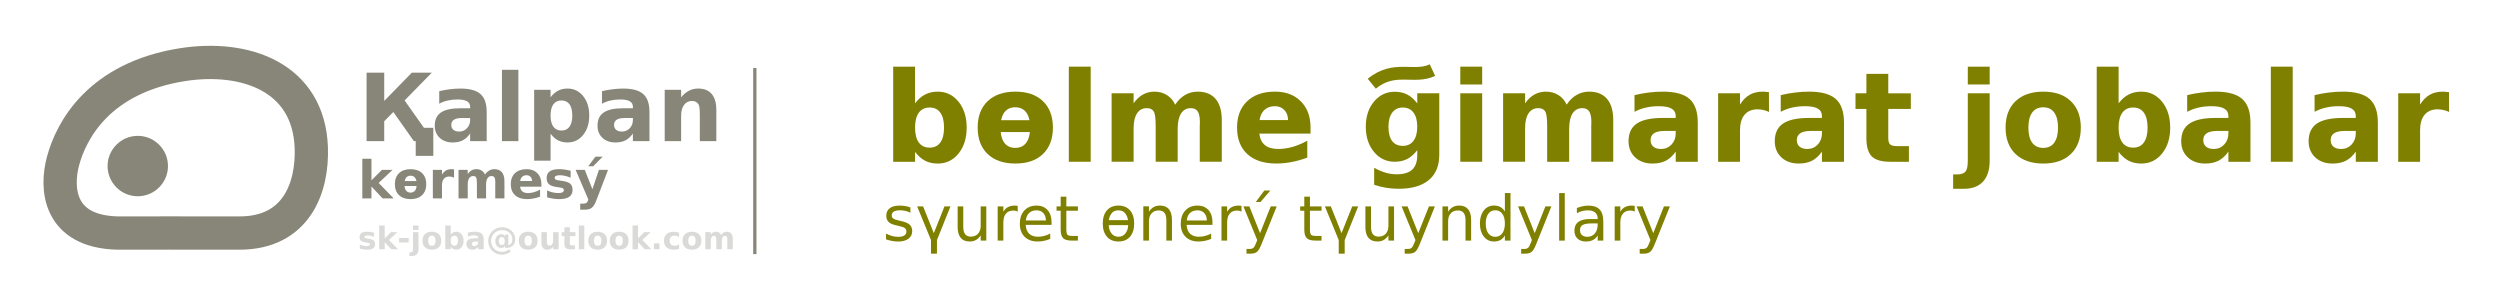 <?xml version="1.0" encoding="UTF-8" standalone="no"?>
<!-- Created with Inkscape (http://www.inkscape.org/) -->

<svg
   width="639"
   height="76.358"
   viewBox="0 0 169.069 20.203"
   version="1.1"
   id="svg4436"
   inkscape:version="1.1.2 (0a00cf5339, 2022-02-04)"
   sodipodi:docname="taңba-bolme gimarat jobalar.svg"
   xmlns:inkscape="http://www.inkscape.org/namespaces/inkscape"
   xmlns:sodipodi="http://sodipodi.sourceforge.net/DTD/sodipodi-0.dtd"
   xmlns="http://www.w3.org/2000/svg"
   xmlns:svg="http://www.w3.org/2000/svg">
  <sodipodi:namedview
     id="namedview4438"
     pagecolor="#ffffff"
     bordercolor="#666666"
     borderopacity="1.0"
     inkscape:pageshadow="2"
     inkscape:pageopacity="0.0"
     inkscape:pagecheckerboard="0"
     inkscape:document-units="mm"
     showgrid="false"
     units="px"
     inkscape:zoom="0.93"
     inkscape:cx="312.90323"
     inkscape:cy="-29.569892"
     inkscape:window-width="1600"
     inkscape:window-height="848"
     inkscape:window-x="0"
     inkscape:window-y="0"
     inkscape:window-maximized="1"
     inkscape:current-layer="layer1"
     showguides="true"
     inkscape:guide-bbox="true" />
  <defs
     id="defs4433">
    <style
       type="text/css"
       id="style4624"><![CDATA[
    .str0 {stroke:#6B470F;stroke-width:341.67;stroke-miterlimit:22.926}
    .fil0 {fill:none}
    .fil1 {fill:#6B470F}
   ]]></style>
  </defs>
  <g
     inkscape:label="Layer 1"
     inkscape:groupmode="layer"
     id="layer1">
    <g
       id="Layer1063-5"
       transform="matrix(0.265,0,0,0.265,29.534,-60.207)">
      <path
         d="m 95.111,341.114 v 9.6 h 9.6 v -9.6 z"
         style="fill:#6b470f;fill-rule:evenodd;stroke:#ffcb00;stroke-width:0.567;stroke-linecap:butt;stroke-linejoin:miter;stroke-dasharray:none"
         id="path1115-0"
         inkscape:connector-curvature="0" />
      <path
         d="m 95.111,328.514 v 9.6 h 9.6 v -9.6 z"
         style="fill:#c6b93a;fill-rule:evenodd;stroke:#ffec00;stroke-width:0.567;stroke-linecap:butt;stroke-linejoin:miter;stroke-dasharray:none"
         id="path1117-8"
         inkscape:connector-curvature="0" />
      <path
         d="m 95.111,365.998 v 9.6 h 9.6 v -9.6 z"
         style="fill:#b1ad81;fill-rule:evenodd;stroke:#ffcb00;stroke-width:0.567;stroke-linecap:butt;stroke-linejoin:miter;stroke-dasharray:none"
         id="path1119-0"
         inkscape:connector-curvature="0" />
      <path
         d="m 95.111,353.665 v 9.6 h 9.6 v -9.6 z"
         style="fill:#878678;fill-rule:evenodd;stroke:#ffcb00;stroke-width:0.567;stroke-linecap:butt;stroke-linejoin:miter;stroke-dasharray:none"
         id="path1121-4"
         inkscape:connector-curvature="0" />
      <path
         d="m 95.007,316.666 v 9.6 h 9.6 v -9.6 z"
         style="fill:#57574d;fill-rule:evenodd;stroke:#ffcb00;stroke-width:0.567;stroke-linecap:butt;stroke-linejoin:miter;stroke-dasharray:none"
         id="path1123-1"
         inkscape:connector-curvature="0" />
    </g>
    <g
       id="g4277">
      <path
         id="rect154481"
         style="display:inline;fill:none;stroke-width:1.487"
         d="M 0.234,0.234 H 121.678 V 20.437 H 0.234 Z" />
      <path
         d="m 12.351,4.371 c -5.65,0.892 -7.533,4.441 -8.089,6.522 -0.486,1.804 -0.347,4.768 3.687,4.867 1.309,0 5.115,-0.008 8.237,0 3.876,0.008 4.956,-3.093 4.867,-5.759 -0.17,-4.842 -4.527,-6.283 -8.703,-5.63 z"
         style="display:inline;fill:none;stroke:#878678;stroke-width:2.25;stroke-linecap:butt;stroke-linejoin:miter;stroke-dasharray:none;stroke-opacity:1"
         id="path982-7"
         inkscape:connector-curvature="0"
         inkscape:export-filename="/home/m/Жүктемелер/rect154481.png"
         inkscape:export-xdpi="96"
         inkscape:export-ydpi="96" />
      <path
         d="m 7.275,11.23 c 0,-1.124 0.918,-2.043 2.042,-2.043 1.124,0 2.043,0.918 2.043,2.043 0,1.124 -0.918,2.043 -2.043,2.043 -1.124,0 -2.042,-0.918 -2.042,-2.043 z"
         style="display:inline;fill:#878678;fill-opacity:1;fill-rule:evenodd;stroke-width:1.058"
         id="path984-5"
         inkscape:connector-curvature="0"
         inkscape:export-filename="/home/m/Жүктемелер/rect154481.png"
         inkscape:export-xdpi="96"
         inkscape:export-ydpi="96" />
      <g
         aria-label="Қalpan
kөrmesý
sk-joba@outlook.com"
         id="text2286"
         style="font-size:12.7px;line-height:0;-inkscape-font-specification:sans-serif;display:inline;fill:#878678;stroke-width:1.058">
        <path
           d="m 24.79,4.915 h 1.194 V 6.825 L 27.85,4.915 h 1.352 l -1.839,1.876 1.305,1.851 h 0.636 V 9.544 10.54 H 28.114 V 9.544 H 27.99 L 26.598,7.572 25.984,8.199 v 1.346 h -1.194 z"
           style="font-weight:bold;font-size:6.35px;line-height:0.7;-inkscape-font-specification:'sans-serif Bold'"
           id="path841" />
        <path
           d="m 31.218,7.982 q -0.347,0 -0.524,0.118 -0.174,0.118 -0.174,0.347 0,0.211 0.14,0.332 0.143,0.118 0.394,0.118 0.313,0 0.527,-0.223 0.214,-0.226 0.214,-0.564 v -0.127 z m 1.696,-0.419 V 9.544 H 31.794 V 9.03 q -0.223,0.316 -0.502,0.462 -0.279,0.143 -0.679,0.143 -0.54,0 -0.877,-0.313 -0.335,-0.316 -0.335,-0.819 0,-0.611 0.419,-0.896 0.422,-0.285 1.321,-0.285 h 0.654 v -0.087 q 0,-0.264 -0.208,-0.384 -0.208,-0.124 -0.648,-0.124 -0.357,0 -0.664,0.071 -0.307,0.071 -0.571,0.214 v -0.846 q 0.357,-0.087 0.716,-0.13 0.36,-0.047 0.719,-0.047 0.939,0 1.355,0.372 0.419,0.369 0.419,1.203 z"
           style="font-weight:bold;font-size:6.35px;line-height:0.7;-inkscape-font-specification:'sans-serif Bold'"
           id="path843" />
        <path
           d="m 33.946,4.72 h 1.11 v 4.825 h -1.11 z"
           style="font-weight:bold;font-size:6.35px;line-height:0.7;-inkscape-font-specification:'sans-serif Bold'"
           id="path845" />
        <path
           d="m 37.233,9.042 v 1.823 h -1.11 V 6.072 h 1.11 v 0.508 q 0.229,-0.304 0.508,-0.446 0.279,-0.146 0.642,-0.146 0.642,0 1.054,0.512 0.412,0.508 0.412,1.312 0,0.803 -0.412,1.315 -0.412,0.508 -1.054,0.508 -0.363,0 -0.642,-0.143 -0.279,-0.146 -0.508,-0.45 z m 0.738,-2.248 q -0.357,0 -0.549,0.264 -0.189,0.26 -0.189,0.753 0,0.493 0.189,0.757 0.192,0.26 0.549,0.26 0.357,0 0.543,-0.26 0.189,-0.26 0.189,-0.757 0,-0.496 -0.189,-0.757 Q 38.327,6.794 37.971,6.794 Z"
           style="font-weight:bold;font-size:6.35px;line-height:0.7;-inkscape-font-specification:'sans-serif Bold'"
           id="path847" />
        <path
           d="m 42.225,7.982 q -0.347,0 -0.524,0.118 -0.174,0.118 -0.174,0.347 0,0.211 0.14,0.332 0.143,0.118 0.394,0.118 0.313,0 0.527,-0.223 0.214,-0.226 0.214,-0.564 V 7.982 Z M 43.921,7.563 V 9.544 H 42.801 V 9.03 q -0.223,0.316 -0.502,0.462 -0.279,0.143 -0.679,0.143 -0.54,0 -0.877,-0.313 -0.335,-0.316 -0.335,-0.819 0,-0.611 0.419,-0.896 0.422,-0.285 1.321,-0.285 h 0.654 v -0.087 q 0,-0.264 -0.208,-0.384 -0.208,-0.124 -0.648,-0.124 -0.357,0 -0.664,0.071 -0.307,0.071 -0.571,0.214 v -0.846 q 0.357,-0.087 0.716,-0.13 0.36,-0.047 0.719,-0.047 0.939,0 1.355,0.372 0.419,0.369 0.419,1.203 z"
           style="font-weight:bold;font-size:6.35px;line-height:0.7;-inkscape-font-specification:'sans-serif Bold'"
           id="path849" />
        <path
           d="M 48.444,7.43 V 9.544 H 47.328 V 9.2 7.926 q 0,-0.45 -0.022,-0.62 -0.019,-0.171 -0.068,-0.251 -0.065,-0.109 -0.177,-0.167 -0.112,-0.062 -0.254,-0.062 -0.347,0 -0.546,0.27 -0.198,0.267 -0.198,0.741 V 9.544 H 44.953 V 6.072 h 1.11 v 0.508 q 0.251,-0.304 0.533,-0.446 0.282,-0.146 0.623,-0.146 0.602,0 0.912,0.369 0.313,0.369 0.313,1.073 z"
           style="font-weight:bold;font-size:6.35px;line-height:0.7;-inkscape-font-specification:'sans-serif Bold'"
           id="path851" />
        <path
           d="m 24.503,10.736 h 0.617 v 1.459 l 0.71,-0.708 h 0.717 l -0.942,0.885 1.016,1.044 h -0.748 l -0.753,-0.804 v 0.804 H 24.503 Z"
           style="font-weight:bold;font-size:3.528px;line-height:0.6;-inkscape-font-specification:'sans-serif Bold'"
           id="path853" />
        <path
           d="m 27.768,11.441 q 0.498,0 0.777,0.269 0.281,0.269 0.281,0.744 0,0.475 -0.281,0.744 -0.279,0.269 -0.777,0.269 -0.5,0 -0.782,-0.269 -0.281,-0.269 -0.281,-0.744 0,-0.475 0.281,-0.744 0.282,-0.269 0.782,-0.269 z m -0.005,0.441 q -0.202,0 -0.308,0.146 -0.062,0.086 -0.088,0.217 h 0.798 q -0.026,-0.131 -0.09,-0.217 -0.107,-0.146 -0.312,-0.146 z m 0.413,0.698 h -0.822 q 0.019,0.188 0.1,0.3 0.107,0.146 0.308,0.146 0.205,0 0.312,-0.146 0.083,-0.112 0.102,-0.3 z"
           style="font-weight:bold;font-size:3.528px;line-height:0.6;-inkscape-font-specification:'sans-serif Bold'"
           id="path855" />
        <path
           d="m 30.706,12.012 q -0.081,-0.038 -0.162,-0.055 -0.079,-0.019 -0.16,-0.019 -0.238,0 -0.367,0.153 -0.127,0.152 -0.127,0.436 v 0.889 h -0.617 v -1.929 h 0.617 v 0.317 q 0.119,-0.189 0.272,-0.276 0.155,-0.088 0.37,-0.088 0.031,0 0.067,0.003 0.036,0.002 0.105,0.01 z"
           style="font-weight:bold;font-size:3.528px;line-height:0.6;-inkscape-font-specification:'sans-serif Bold'"
           id="path857" />
        <path
           d="m 32.801,11.807 q 0.117,-0.179 0.277,-0.272 0.162,-0.095 0.355,-0.095 0.332,0 0.506,0.205 0.174,0.205 0.174,0.596 v 1.175 h -0.62 v -1.006 q 0.002,-0.022 0.002,-0.047 0.002,-0.024 0.002,-0.069 0,-0.205 -0.06,-0.296 -0.06,-0.093 -0.195,-0.093 -0.176,0 -0.272,0.145 -0.095,0.145 -0.098,0.419 v 0.947 h -0.62 v -1.006 q 0,-0.32 -0.055,-0.412 -0.055,-0.093 -0.196,-0.093 -0.177,0 -0.274,0.146 -0.096,0.145 -0.096,0.415 v 0.949 H 31.009 V 11.487 h 0.62 v 0.282 q 0.114,-0.164 0.26,-0.246 0.148,-0.083 0.326,-0.083 0.2,0 0.353,0.096 0.153,0.096 0.233,0.27 z"
           style="font-weight:bold;font-size:3.528px;line-height:0.6;-inkscape-font-specification:'sans-serif Bold'"
           id="path859" />
        <path
           d="m 36.615,12.446 v 0.176 h -1.442 q 0.022,0.217 0.157,0.326 0.134,0.109 0.376,0.109 0.195,0 0.398,-0.057 0.205,-0.059 0.42,-0.176 v 0.475 q -0.219,0.083 -0.438,0.124 -0.219,0.043 -0.438,0.043 -0.524,0 -0.815,-0.265 -0.289,-0.267 -0.289,-0.748 0,-0.472 0.284,-0.742 0.286,-0.27 0.785,-0.27 0.455,0 0.727,0.274 0.274,0.274 0.274,0.732 z m -0.634,-0.205 q 0,-0.176 -0.103,-0.282 -0.102,-0.109 -0.267,-0.109 -0.179,0 -0.291,0.102 -0.112,0.1 -0.14,0.289 z"
           style="font-weight:bold;font-size:3.528px;line-height:0.6;-inkscape-font-specification:'sans-serif Bold'"
           id="path861" />
        <path
           d="m 38.589,11.547 v 0.469 q -0.198,-0.083 -0.382,-0.124 -0.184,-0.041 -0.348,-0.041 -0.176,0 -0.262,0.045 -0.084,0.043 -0.084,0.134 0,0.074 0.064,0.114 0.065,0.04 0.233,0.059 l 0.109,0.015 q 0.474,0.06 0.637,0.198 0.164,0.138 0.164,0.432 0,0.308 -0.227,0.463 -0.227,0.155 -0.679,0.155 -0.191,0 -0.396,-0.031 -0.203,-0.029 -0.419,-0.09 V 12.877 q 0.184,0.09 0.377,0.134 0.195,0.045 0.394,0.045 0.181,0 0.272,-0.05 0.091,-0.05 0.091,-0.148 0,-0.083 -0.064,-0.122 -0.062,-0.041 -0.25,-0.064 l -0.109,-0.014 q -0.412,-0.052 -0.577,-0.191 -0.165,-0.14 -0.165,-0.424 0,-0.307 0.21,-0.455 0.21,-0.148 0.644,-0.148 0.171,0 0.358,0.026 0.188,0.026 0.408,0.081 z"
           style="font-weight:bold;font-size:3.528px;line-height:0.6;-inkscape-font-specification:'sans-serif Bold'"
           id="path863" />
        <path
           d="m 38.928,11.487 h 0.617 l 0.518,1.309 0.441,-1.309 h 0.617 l -0.811,2.112 q -0.122,0.322 -0.286,0.45 -0.162,0.129 -0.429,0.129 h -0.357 v -0.405 h 0.193 q 0.157,0 0.227,-0.05 0.072,-0.05 0.112,-0.179 l 0.017,-0.053 z m 1.34,-0.892 h 0.487 l -0.636,0.648 h -0.338 z"
           style="font-weight:bold;font-size:3.528px;line-height:0.6;-inkscape-font-specification:'sans-serif Bold'"
           id="path865" />
        <path
           d="m 25.289,15.736 v 0.281 q -0.119,-0.05 -0.229,-0.074 -0.111,-0.025 -0.209,-0.025 -0.105,0 -0.157,0.027 -0.051,0.026 -0.051,0.081 0,0.044 0.038,0.068 0.039,0.024 0.14,0.035 l 0.065,0.009 q 0.284,0.036 0.382,0.119 0.098,0.083 0.098,0.259 0,0.185 -0.136,0.278 -0.136,0.093 -0.407,0.093 -0.115,0 -0.238,-0.019 -0.122,-0.018 -0.251,-0.054 v -0.281 q 0.111,0.054 0.226,0.081 0.117,0.027 0.237,0.027 0.109,0 0.163,-0.03 0.055,-0.03 0.055,-0.089 0,-0.05 -0.038,-0.073 -0.037,-0.025 -0.15,-0.038 l -0.065,-0.008 q -0.247,-0.031 -0.346,-0.115 -0.099,-0.084 -0.099,-0.254 0,-0.184 0.126,-0.273 0.126,-0.089 0.387,-0.089 0.102,0 0.215,0.015 0.113,0.015 0.245,0.049 z"
           style="font-weight:bold;font-size:2.117px;line-height:0.3;-inkscape-font-specification:'sans-serif Bold';opacity:0.216;fill:#57574d"
           id="path867" />
        <path
           d="m 25.645,15.249 h 0.37 v 0.875 l 0.426,-0.425 h 0.43 l -0.565,0.531 0.61,0.626 H 26.466 L 26.015,16.375 v 0.483 h -0.37 z"
           style="font-weight:bold;font-size:2.117px;line-height:0.3;-inkscape-font-specification:'sans-serif Bold';opacity:0.216;fill:#57574d"
           id="path869" />
        <path
           d="m 26.989,16.098 h 0.649 v 0.301 h -0.649 z"
           style="font-weight:bold;font-size:2.117px;line-height:0.3;-inkscape-font-specification:'sans-serif Bold';opacity:0.216;fill:#57574d"
           id="path871" />
        <path
           d="m 27.931,15.7 h 0.37 v 1.137 q 0,0.233 -0.112,0.355 -0.112,0.123 -0.323,0.123 H 27.683 V 17.071 h 0.064 q 0.105,0 0.145,-0.048 0.039,-0.048 0.039,-0.187 z m 0,-0.451 h 0.37 v 0.302 h -0.37 z"
           style="font-weight:bold;font-size:2.117px;line-height:0.3;-inkscape-font-specification:'sans-serif Bold';opacity:0.216;fill:#57574d"
           id="path873" />
        <path
           d="m 29.207,15.936 q -0.123,0 -0.188,0.089 -0.064,0.088 -0.064,0.254 0,0.166 0.064,0.255 0.065,0.088 0.188,0.088 0.121,0 0.185,-0.088 0.064,-0.089 0.064,-0.255 0,-0.166 -0.064,-0.254 -0.064,-0.089 -0.185,-0.089 z m 0,-0.265 q 0.299,0 0.466,0.161 0.168,0.161 0.168,0.446 0,0.285 -0.168,0.446 -0.167,0.161 -0.466,0.161 -0.3,0 -0.469,-0.161 -0.168,-0.161 -0.168,-0.446 0,-0.285 0.168,-0.446 0.169,-0.161 0.469,-0.161 z"
           style="font-weight:bold;font-size:2.117px;line-height:0.3;-inkscape-font-specification:'sans-serif Bold';opacity:0.216;fill:#57574d"
           id="path875" />
        <path
           d="m 30.727,16.618 q 0.119,0 0.181,-0.087 0.063,-0.087 0.063,-0.252 0,-0.165 -0.063,-0.252 -0.062,-0.087 -0.181,-0.087 -0.119,0 -0.183,0.088 -0.063,0.087 -0.063,0.251 0,0.164 0.063,0.252 0.064,0.087 0.183,0.087 z M 30.481,15.869 q 0.076,-0.101 0.169,-0.149 0.093,-0.049 0.214,-0.049 0.214,0 0.351,0.171 0.137,0.169 0.137,0.437 0,0.268 -0.137,0.438 -0.137,0.169 -0.351,0.169 -0.121,0 -0.214,-0.048 -0.093,-0.049 -0.169,-0.15 v 0.167 h -0.37 v -1.608 h 0.37 z"
           style="font-weight:bold;font-size:2.117px;line-height:0.3;-inkscape-font-specification:'sans-serif Bold';opacity:0.216;fill:#57574d"
           id="path877" />
        <path
           d="m 32.145,16.336 q -0.116,0 -0.175,0.039 -0.058,0.039 -0.058,0.116 0,0.07 0.047,0.111 0.048,0.039 0.131,0.039 0.104,0 0.176,-0.074 0.071,-0.075 0.071,-0.188 v -0.042 z m 0.565,-0.14 v 0.66 h -0.373 v -0.172 q -0.074,0.105 -0.167,0.154 -0.093,0.048 -0.226,0.048 -0.18,0 -0.292,-0.104 -0.112,-0.105 -0.112,-0.273 0,-0.204 0.14,-0.299 0.141,-0.095 0.44,-0.095 h 0.218 v -0.029 q 0,-0.088 -0.069,-0.128 -0.069,-0.041 -0.216,-0.041 -0.119,0 -0.221,0.024 -0.102,0.024 -0.19,0.071 v -0.282 q 0.119,-0.029 0.239,-0.043 0.12,-0.015 0.24,-0.015 0.313,0 0.452,0.124 0.14,0.123 0.14,0.401 z"
           style="font-weight:bold;font-size:2.117px;line-height:0.3;-inkscape-font-specification:'sans-serif Bold';opacity:0.216;fill:#57574d"
           id="path879" />
        <path
           d="m 33.735,16.3 q 0,0.127 0.054,0.201 0.055,0.073 0.148,0.073 0.092,0 0.147,-0.073 0.055,-0.074 0.055,-0.201 0,-0.125 -0.056,-0.197 -0.055,-0.073 -0.148,-0.073 -0.091,0 -0.146,0.073 -0.054,0.072 -0.054,0.197 z m 0.424,0.311 q -0.031,0.073 -0.1,0.115 -0.068,0.04 -0.16,0.04 -0.178,0 -0.289,-0.128 -0.111,-0.129 -0.111,-0.336 0,-0.207 0.112,-0.336 0.112,-0.129 0.288,-0.129 0.092,0 0.16,0.041 0.069,0.041 0.1,0.115 v -0.135 h 0.216 v 0.716 q 0.128,-0.02 0.202,-0.123 0.073,-0.104 0.073,-0.267 0,-0.103 -0.03,-0.193 -0.03,-0.091 -0.091,-0.166 -0.098,-0.126 -0.246,-0.194 -0.147,-0.068 -0.318,-0.068 -0.12,0 -0.229,0.032 -0.11,0.031 -0.203,0.092 -0.153,0.101 -0.239,0.263 -0.085,0.16 -0.085,0.347 0,0.154 0.055,0.289 0.056,0.134 0.16,0.238 0.103,0.101 0.237,0.154 0.134,0.054 0.286,0.054 0.13,0 0.26,-0.049 0.13,-0.049 0.222,-0.131 l 0.111,0.167 q -0.129,0.1 -0.282,0.153 -0.152,0.054 -0.309,0.054 -0.191,0 -0.361,-0.068 -0.169,-0.067 -0.302,-0.196 -0.132,-0.129 -0.202,-0.299 -0.069,-0.171 -0.069,-0.366 0,-0.188 0.07,-0.359 0.07,-0.171 0.201,-0.3 0.13,-0.128 0.303,-0.198 0.174,-0.07 0.36,-0.07 0.232,0 0.421,0.089 0.189,0.088 0.316,0.254 0.078,0.101 0.117,0.22 0.04,0.118 0.04,0.248 0,0.28 -0.168,0.435 -0.168,0.155 -0.475,0.155 h -0.04 z"
           style="font-weight:bold;font-size:2.117px;line-height:0.3;-inkscape-font-specification:'sans-serif Bold';opacity:0.216;fill:#57574d"
           id="path881" />
        <path
           d="m 35.722,15.936 q -0.123,0 -0.188,0.089 -0.064,0.088 -0.064,0.254 0,0.166 0.064,0.255 0.065,0.088 0.188,0.088 0.121,0 0.185,-0.088 0.064,-0.089 0.064,-0.255 0,-0.166 -0.064,-0.254 -0.064,-0.089 -0.185,-0.089 z m 0,-0.265 q 0.299,0 0.466,0.161 0.168,0.161 0.168,0.446 0,0.285 -0.168,0.446 -0.167,0.161 -0.466,0.161 -0.3,0 -0.469,-0.161 -0.168,-0.161 -0.168,-0.446 0,-0.285 0.168,-0.446 0.169,-0.161 0.469,-0.161 z"
           style="font-weight:bold;font-size:2.117px;line-height:0.3;-inkscape-font-specification:'sans-serif Bold';opacity:0.216;fill:#57574d"
           id="path883" />
        <path
           d="m 36.613,16.407 v -0.707 h 0.372 v 0.116 q 0,0.094 -10e-4,0.237 -0.001,0.142 -0.001,0.189 0,0.14 0.007,0.202 0.007,0.061 0.025,0.089 0.023,0.036 0.059,0.056 0.037,0.02 0.085,0.02 0.116,0 0.182,-0.089 0.066,-0.089 0.066,-0.247 v -0.572 h 0.37 v 1.158 h -0.37 v -0.167 q -0.084,0.101 -0.178,0.15 -0.093,0.048 -0.206,0.048 -0.201,0 -0.306,-0.123 -0.104,-0.123 -0.104,-0.358 z"
           style="font-weight:bold;font-size:2.117px;line-height:0.3;-inkscape-font-specification:'sans-serif Bold';opacity:0.216;fill:#57574d"
           id="path885" />
        <path
           d="m 38.536,15.371 v 0.329 h 0.381 v 0.265 h -0.381 v 0.491 q 0,0.081 0.032,0.11 0.032,0.028 0.127,0.028 h 0.19 v 0.265 h -0.317 q -0.219,0 -0.311,-0.091 -0.091,-0.092 -0.091,-0.311 v -0.491 h -0.184 v -0.265 h 0.184 v -0.329 z"
           style="font-weight:bold;font-size:2.117px;line-height:0.3;-inkscape-font-specification:'sans-serif Bold';opacity:0.216;fill:#57574d"
           id="path887" />
        <path
           d="m 39.144,15.249 h 0.37 v 1.608 h -0.37 z"
           style="font-weight:bold;font-size:2.117px;line-height:0.3;-inkscape-font-specification:'sans-serif Bold';opacity:0.216;fill:#57574d"
           id="path889" />
        <path
           d="m 40.42,15.936 q -0.123,0 -0.188,0.089 -0.064,0.088 -0.064,0.254 0,0.166 0.064,0.255 0.065,0.088 0.188,0.088 0.121,0 0.185,-0.088 0.064,-0.089 0.064,-0.255 0,-0.166 -0.064,-0.254 -0.064,-0.089 -0.185,-0.089 z m 0,-0.265 q 0.299,0 0.466,0.161 0.168,0.161 0.168,0.446 0,0.285 -0.168,0.446 -0.167,0.161 -0.466,0.161 -0.3,0 -0.469,-0.161 -0.168,-0.161 -0.168,-0.446 0,-0.285 0.168,-0.446 0.169,-0.161 0.469,-0.161 z"
           style="font-weight:bold;font-size:2.117px;line-height:0.3;-inkscape-font-specification:'sans-serif Bold';opacity:0.216;fill:#57574d"
           id="path891" />
        <path
           d="m 41.874,15.936 q -0.123,0 -0.188,0.089 -0.064,0.088 -0.064,0.254 0,0.166 0.064,0.255 0.065,0.088 0.188,0.088 0.121,0 0.185,-0.088 0.064,-0.089 0.064,-0.255 0,-0.166 -0.064,-0.254 -0.064,-0.089 -0.185,-0.089 z m 0,-0.265 q 0.299,0 0.466,0.161 0.168,0.161 0.168,0.446 0,0.285 -0.168,0.446 -0.167,0.161 -0.466,0.161 -0.3,0 -0.469,-0.161 -0.168,-0.161 -0.168,-0.446 0,-0.285 0.168,-0.446 0.169,-0.161 0.469,-0.161 z"
           style="font-weight:bold;font-size:2.117px;line-height:0.3;-inkscape-font-specification:'sans-serif Bold';opacity:0.216;fill:#57574d"
           id="path893" />
        <path
           d="m 42.778,15.249 h 0.37 v 0.875 l 0.426,-0.425 h 0.43 l -0.565,0.531 0.61,0.626 H 43.599 L 43.148,16.375 v 0.483 h -0.37 z"
           style="font-weight:bold;font-size:2.117px;line-height:0.3;-inkscape-font-specification:'sans-serif Bold';opacity:0.216;fill:#57574d"
           id="path895" />
        <path
           d="m 44.224,16.457 h 0.372 v 0.4 h -0.372 z"
           style="font-weight:bold;font-size:2.117px;line-height:0.3;-inkscape-font-specification:'sans-serif Bold';opacity:0.216;fill:#57574d"
           id="path897" />
        <path
           d="m 45.925,15.736 v 0.302 q -0.075,-0.052 -0.152,-0.076 -0.075,-0.025 -0.157,-0.025 -0.155,0 -0.242,0.091 -0.086,0.09 -0.086,0.252 0,0.162 0.086,0.253 0.087,0.09 0.242,0.09 0.087,0 0.164,-0.026 0.079,-0.026 0.145,-0.076 v 0.303 q -0.087,0.032 -0.177,0.048 -0.089,0.017 -0.179,0.017 -0.313,0 -0.49,-0.16 -0.177,-0.161 -0.177,-0.448 0,-0.286 0.177,-0.446 0.177,-0.161 0.49,-0.161 0.091,0 0.179,0.017 0.089,0.015 0.177,0.048 z"
           style="font-weight:bold;font-size:2.117px;line-height:0.3;-inkscape-font-specification:'sans-serif Bold';opacity:0.216;fill:#57574d"
           id="path899" />
        <path
           d="m 46.795,15.936 q -0.123,0 -0.188,0.089 -0.064,0.088 -0.064,0.254 0,0.166 0.064,0.255 0.065,0.088 0.188,0.088 0.121,0 0.185,-0.088 0.064,-0.089 0.064,-0.255 0,-0.166 -0.064,-0.254 -0.064,-0.089 -0.185,-0.089 z m 0,-0.265 q 0.299,0 0.466,0.161 0.168,0.161 0.168,0.446 0,0.285 -0.168,0.446 -0.167,0.161 -0.466,0.161 -0.3,0 -0.469,-0.161 -0.168,-0.161 -0.168,-0.446 0,-0.285 0.168,-0.446 0.169,-0.161 0.469,-0.161 z"
           style="font-weight:bold;font-size:2.117px;line-height:0.3;-inkscape-font-specification:'sans-serif Bold';opacity:0.216;fill:#57574d"
           id="path901" />
        <path
           d="m 48.771,15.892 q 0.07,-0.107 0.166,-0.163 0.097,-0.057 0.213,-0.057 0.199,0 0.304,0.123 0.104,0.123 0.104,0.358 v 0.705 h -0.372 v -0.604 q 10e-4,-0.013 10e-4,-0.028 10e-4,-0.014 10e-4,-0.041 0,-0.123 -0.036,-0.178 -0.036,-0.056 -0.117,-0.056 -0.105,0 -0.163,0.087 -0.057,0.087 -0.059,0.251 v 0.568 h -0.372 v -0.604 q 0,-0.192 -0.033,-0.247 -0.033,-0.056 -0.118,-0.056 -0.106,0 -0.164,0.088 -0.058,0.087 -0.058,0.249 v 0.569 h -0.372 v -1.158 h 0.372 v 0.169 q 0.068,-0.098 0.156,-0.148 0.089,-0.05 0.195,-0.05 0.12,0 0.212,0.058 0.092,0.058 0.14,0.162 z"
           style="font-weight:bold;font-size:2.117px;line-height:0.3;-inkscape-font-specification:'sans-serif Bold';opacity:0.216;fill:#57574d"
           id="path903" />
      </g>
      <g
         aria-label="bөlme gimarat jobalar
sүuret өnerý tүuyndylary"
         id="text2286-8"
         style="font-size:12.7px;line-height:0.4;-inkscape-font-specification:sans-serif;display:inline;fill:#878678;stroke-width:1.058">
        <path
           d="m 62.868,9.984 q 0.475,0 0.723,-0.347 0.252,-0.347 0.252,-1.009 0,-0.661 -0.252,-1.009 -0.248,-0.347 -0.723,-0.347 -0.475,0 -0.732,0.351 -0.252,0.347 -0.252,1.005 0,0.657 0.252,1.009 0.256,0.347 0.732,0.347 z M 61.884,6.987 q 0.306,-0.405 0.678,-0.595 0.372,-0.194 0.856,-0.194 0.856,0 1.406,0.682 0.55,0.678 0.55,1.749 0,1.071 -0.55,1.753 -0.55,0.678 -1.406,0.678 -0.484,0 -0.856,-0.19 -0.372,-0.194 -0.678,-0.599 v 0.67 H 60.404 V 4.507 h 1.48 z"
           style="font-weight:bold;font-size:8.467px;-inkscape-font-specification:'sans-serif Bold';fill:#808000"
           id="path906" />
        <path
           d="m 68.668,6.198 q 1.195,0 1.864,0.645 0.674,0.645 0.674,1.786 0,1.141 -0.674,1.786 -0.67,0.645 -1.864,0.645 -1.199,0 -1.877,-0.645 -0.674,-0.645 -0.674,-1.786 0,-1.141 0.674,-1.786 0.678,-0.645 1.877,-0.645 z m -0.012,1.058 q -0.484,0 -0.74,0.351 -0.149,0.207 -0.211,0.521 h 1.914 Q 69.557,7.814 69.404,7.607 69.148,7.256 68.656,7.256 Z M 69.648,8.93 h -1.972 q 0.045,0.451 0.24,0.719 0.256,0.351 0.74,0.351 0.492,0 0.748,-0.351 0.198,-0.269 0.244,-0.719 z"
           style="font-weight:bold;font-size:8.467px;-inkscape-font-specification:'sans-serif Bold';fill:#808000"
           id="path908" />
        <path
           d="m 72.281,4.507 h 1.48 v 6.433 h -1.48 z"
           style="font-weight:bold;font-size:8.467px;-inkscape-font-specification:'sans-serif Bold';fill:#808000"
           id="path910" />
        <path
           d="m 79.475,7.078 q 0.281,-0.43 0.666,-0.653 0.389,-0.227 0.852,-0.227 0.798,0 1.215,0.492 0.418,0.492 0.418,1.43 V 10.939 H 81.137 V 8.525 q 0.004,-0.054 0.004,-0.112 0.004,-0.058 0.004,-0.165 0,-0.492 -0.145,-0.711 -0.145,-0.223 -0.467,-0.223 -0.422,0 -0.653,0.347 -0.227,0.347 -0.236,1.005 V 10.939 H 78.156 V 8.525 q 0,-0.769 -0.132,-0.988 -0.132,-0.223 -0.471,-0.223 -0.426,0 -0.657,0.351 -0.232,0.347 -0.232,0.996 V 10.939 H 75.175 V 6.309 h 1.488 v 0.678 q 0.273,-0.393 0.624,-0.591 0.356,-0.198 0.781,-0.198 0.48,0 0.847,0.232 0.368,0.232 0.558,0.649 z"
           style="font-weight:bold;font-size:8.467px;-inkscape-font-specification:'sans-serif Bold';fill:#808000"
           id="path912" />
        <path
           d="m 88.628,8.612 v 0.422 h -3.46 q 0.054,0.521 0.376,0.781 0.322,0.26 0.901,0.26 0.467,0 0.955,-0.136 0.492,-0.141 1.009,-0.422 v 1.141 q -0.525,0.198 -1.05,0.298 -0.525,0.103 -1.05,0.103 -1.257,0 -1.955,-0.637 -0.695,-0.641 -0.695,-1.794 0,-1.133 0.682,-1.782 0.686,-0.649 1.885,-0.649 1.091,0 1.745,0.657 0.657,0.657 0.657,1.757 z M 87.106,8.12 q 0,-0.422 -0.248,-0.678 -0.244,-0.26 -0.641,-0.26 -0.43,0 -0.699,0.244 -0.269,0.24 -0.335,0.695 z"
           style="font-weight:bold;font-size:8.467px;-inkscape-font-specification:'sans-serif Bold';fill:#808000"
           id="path914" />
        <path
           d="m 95.846,10.154 q -0.306,0.405 -0.674,0.595 -0.368,0.19 -0.852,0.19 -0.847,0 -1.401,-0.666 -0.554,-0.67 -0.554,-1.703 0,-1.038 0.554,-1.699 0.554,-0.666 1.401,-0.666 0.484,0 0.852,0.19 0.368,0.19 0.674,0.599 V 6.309 h 1.488 v 4.163 q 0,1.116 -0.707,1.703 -0.703,0.591 -2.042,0.591 -0.434,0 -0.839,-0.066 -0.405,-0.066 -0.814,-0.203 v -1.153 q 0.389,0.223 0.761,0.331 0.372,0.112 0.748,0.112 0.728,0 1.067,-0.318 0.339,-0.318 0.339,-0.996 z M 94.87,7.272 q -0.459,0 -0.715,0.339 -0.256,0.339 -0.256,0.959 0,0.637 0.248,0.967 0.248,0.327 0.723,0.327 0.463,0 0.719,-0.339 0.256,-0.339 0.256,-0.955 0,-0.62 -0.256,-0.959 -0.256,-0.339 -0.719,-0.339 z"
           style="font-weight:bold;font-size:8.467px;-inkscape-font-specification:'sans-serif Bold';fill:#808000"
           id="path916" />
        <path
           d="m 98.756,6.309 h 1.48 v 4.63 h -1.48 z m 0,-1.802 h 1.48 v 1.207 h -1.48 z"
           style="font-weight:bold;font-size:8.467px;-inkscape-font-specification:'sans-serif Bold';fill:#808000"
           id="path918" />
        <path
           d="m 105.949,7.078 q 0.281,-0.43 0.666,-0.653 0.389,-0.227 0.852,-0.227 0.798,0 1.215,0.492 0.418,0.492 0.418,1.43 v 2.819 h -1.488 V 8.525 q 0.004,-0.054 0.004,-0.112 0.004,-0.058 0.004,-0.165 0,-0.492 -0.145,-0.711 -0.145,-0.223 -0.467,-0.223 -0.422,0 -0.653,0.347 -0.227,0.347 -0.236,1.005 v 2.274 h -1.488 V 8.525 q 0,-0.769 -0.132,-0.988 -0.132,-0.223 -0.471,-0.223 -0.426,0 -0.657,0.351 -0.232,0.347 -0.232,0.996 v 2.278 h -1.488 V 6.309 h 1.488 v 0.678 q 0.273,-0.393 0.624,-0.591 0.356,-0.198 0.781,-0.198 0.48,0 0.848,0.232 0.368,0.232 0.558,0.649 z"
           style="font-weight:bold;font-size:8.467px;-inkscape-font-specification:'sans-serif Bold';fill:#808000"
           id="path920" />
        <path
           d="m 112.556,8.856 q -0.463,0 -0.699,0.157 -0.232,0.157 -0.232,0.463 0,0.281 0.186,0.442 0.19,0.157 0.525,0.157 0.418,0 0.703,-0.298 0.285,-0.302 0.285,-0.752 V 8.856 Z m 2.261,-0.558 v 2.642 h -1.492 v -0.686 q -0.298,0.422 -0.67,0.616 -0.372,0.19 -0.905,0.19 -0.719,0 -1.17,-0.418 -0.446,-0.422 -0.446,-1.091 0,-0.814 0.558,-1.195 0.562,-0.38 1.761,-0.38 h 0.872 V 7.86 q 0,-0.351 -0.277,-0.513 -0.277,-0.165 -0.864,-0.165 -0.475,0 -0.885,0.095 -0.409,0.095 -0.761,0.285 v -1.129 q 0.475,-0.116 0.955,-0.174 0.48,-0.062 0.959,-0.062 1.253,0 1.807,0.496 0.558,0.492 0.558,1.604 z"
           style="font-weight:bold;font-size:8.467px;-inkscape-font-specification:'sans-serif Bold';fill:#808000"
           id="path922" />
        <path
           d="m 119.633,7.57 q -0.194,-0.091 -0.389,-0.132 -0.19,-0.045 -0.384,-0.045 -0.571,0 -0.881,0.368 -0.306,0.364 -0.306,1.046 v 2.133 h -1.48 V 6.309 h 1.48 v 0.761 q 0.285,-0.455 0.653,-0.661 0.372,-0.211 0.889,-0.211 0.074,0 0.161,0.008 0.087,0.004 0.252,0.025 z"
           style="font-weight:bold;font-size:8.467px;-inkscape-font-specification:'sans-serif Bold';fill:#808000"
           id="path924" />
        <path
           d="m 122.445,8.856 q -0.463,0 -0.699,0.157 -0.232,0.157 -0.232,0.463 0,0.281 0.186,0.442 0.19,0.157 0.525,0.157 0.418,0 0.703,-0.298 0.285,-0.302 0.285,-0.752 V 8.856 Z m 2.261,-0.558 v 2.642 h -1.492 v -0.686 q -0.298,0.422 -0.67,0.616 -0.372,0.19 -0.905,0.19 -0.719,0 -1.17,-0.418 -0.446,-0.422 -0.446,-1.091 0,-0.814 0.558,-1.195 0.562,-0.38 1.761,-0.38 h 0.872 V 7.86 q 0,-0.351 -0.277,-0.513 -0.277,-0.165 -0.864,-0.165 -0.475,0 -0.885,0.095 -0.409,0.095 -0.761,0.285 v -1.129 q 0.475,-0.116 0.955,-0.174 0.48,-0.062 0.959,-0.062 1.253,0 1.807,0.496 0.558,0.492 0.558,1.604 z"
           style="font-weight:bold;font-size:8.467px;-inkscape-font-specification:'sans-serif Bold';fill:#808000"
           id="path926" />
        <path
           d="m 127.699,4.995 v 1.315 h 1.525 V 7.368 h -1.525 v 1.964 q 0,0.322 0.128,0.438 0.128,0.112 0.508,0.112 h 0.761 v 1.058 h -1.269 q -0.876,0 -1.244,-0.364 -0.364,-0.368 -0.364,-1.244 V 7.368 h -0.736 V 6.309 h 0.736 v -1.315 z"
           style="font-weight:bold;font-size:8.467px;-inkscape-font-specification:'sans-serif Bold';fill:#808000"
           id="path928" />
        <path
           d="m 133.078,6.309 h 1.48 v 4.548 q 0,0.93 -0.446,1.418 -0.446,0.492 -1.294,0.492 h -0.732 v -0.972 h 0.256 q 0.422,0 0.579,-0.19 0.157,-0.19 0.157,-0.748 z m 0,-1.802 h 1.48 v 1.207 h -1.48 z"
           style="font-weight:bold;font-size:8.467px;-inkscape-font-specification:'sans-serif Bold';fill:#808000"
           id="path930" />
        <path
           d="m 138.183,7.256 q -0.492,0 -0.752,0.356 -0.256,0.351 -0.256,1.017 0,0.666 0.256,1.021 0.26,0.351 0.752,0.351 0.484,0 0.74,-0.351 0.256,-0.356 0.256,-1.021 0,-0.666 -0.256,-1.017 -0.256,-0.356 -0.74,-0.356 z m 0,-1.058 q 1.195,0 1.864,0.645 0.674,0.645 0.674,1.786 0,1.141 -0.674,1.786 -0.67,0.645 -1.864,0.645 -1.199,0 -1.877,-0.645 -0.674,-0.645 -0.674,-1.786 0,-1.141 0.674,-1.786 0.678,-0.645 1.877,-0.645 z"
           style="font-weight:bold;font-size:8.467px;-inkscape-font-specification:'sans-serif Bold';fill:#808000"
           id="path932" />
        <path
           d="m 144.26,9.984 q 0.475,0 0.723,-0.347 0.252,-0.347 0.252,-1.009 0,-0.661 -0.252,-1.009 -0.248,-0.347 -0.723,-0.347 -0.475,0 -0.732,0.351 -0.252,0.347 -0.252,1.005 0,0.657 0.252,1.009 0.256,0.347 0.732,0.347 z m -0.984,-2.997 q 0.306,-0.405 0.678,-0.595 0.372,-0.194 0.856,-0.194 0.856,0 1.406,0.682 0.55,0.678 0.55,1.749 0,1.071 -0.55,1.753 -0.55,0.678 -1.406,0.678 -0.484,0 -0.856,-0.19 -0.372,-0.194 -0.678,-0.599 v 0.67 H 141.796 V 4.507 h 1.48 z"
           style="font-weight:bold;font-size:8.467px;-inkscape-font-specification:'sans-serif Bold';fill:#808000"
           id="path934" />
        <path
           d="m 149.932,8.856 q -0.463,0 -0.699,0.157 -0.232,0.157 -0.232,0.463 0,0.281 0.186,0.442 0.19,0.157 0.525,0.157 0.418,0 0.703,-0.298 0.285,-0.302 0.285,-0.752 V 8.856 Z m 2.261,-0.558 v 2.642 h -1.492 v -0.686 q -0.298,0.422 -0.67,0.616 -0.372,0.19 -0.905,0.19 -0.719,0 -1.17,-0.418 -0.446,-0.422 -0.446,-1.091 0,-0.814 0.558,-1.195 0.562,-0.38 1.761,-0.38 h 0.872 V 7.86 q 0,-0.351 -0.277,-0.513 -0.277,-0.165 -0.864,-0.165 -0.475,0 -0.885,0.095 -0.409,0.095 -0.761,0.285 v -1.129 q 0.475,-0.116 0.955,-0.174 0.48,-0.062 0.959,-0.062 1.253,0 1.807,0.496 0.558,0.492 0.558,1.604 z"
           style="font-weight:bold;font-size:8.467px;-inkscape-font-specification:'sans-serif Bold';fill:#808000"
           id="path936" />
        <path
           d="m 153.57,4.507 h 1.48 v 6.433 h -1.48 z"
           style="font-weight:bold;font-size:8.467px;-inkscape-font-specification:'sans-serif Bold';fill:#808000"
           id="path938" />
        <path
           d="m 158.548,8.856 q -0.463,0 -0.699,0.157 -0.232,0.157 -0.232,0.463 0,0.281 0.186,0.442 0.19,0.157 0.525,0.157 0.418,0 0.703,-0.298 0.285,-0.302 0.285,-0.752 V 8.856 Z m 2.261,-0.558 v 2.642 h -1.492 v -0.686 q -0.298,0.422 -0.67,0.616 -0.372,0.19 -0.905,0.19 -0.719,0 -1.17,-0.418 -0.446,-0.422 -0.446,-1.091 0,-0.814 0.558,-1.195 0.562,-0.38 1.761,-0.38 h 0.872 V 7.86 q 0,-0.351 -0.277,-0.513 -0.277,-0.165 -0.864,-0.165 -0.475,0 -0.885,0.095 -0.409,0.095 -0.761,0.285 v -1.129 q 0.475,-0.116 0.955,-0.174 0.48,-0.062 0.959,-0.062 1.253,0 1.807,0.496 0.558,0.492 0.558,1.604 z"
           style="font-weight:bold;font-size:8.467px;-inkscape-font-specification:'sans-serif Bold';fill:#808000"
           id="path940" />
        <path
           d="m 165.625,7.57 q -0.194,-0.091 -0.389,-0.132 -0.19,-0.045 -0.384,-0.045 -0.571,0 -0.881,0.368 -0.306,0.364 -0.306,1.046 v 2.133 h -1.48 V 6.309 h 1.48 v 0.761 q 0.285,-0.455 0.653,-0.661 0.372,-0.211 0.889,-0.211 0.074,0 0.161,0.008 0.087,0.004 0.252,0.025 z"
           style="font-weight:bold;font-size:8.467px;-inkscape-font-specification:'sans-serif Bold';fill:#808000"
           id="path942" />
        <path
           d="m 61.568,14.026 v 0.36 q -0.161,-0.083 -0.335,-0.124 -0.174,-0.041 -0.36,-0.041 -0.283,0 -0.426,0.087 -0.141,0.087 -0.141,0.26 0,0.132 0.101,0.209 0.101,0.074 0.407,0.143 l 0.13,0.029 q 0.405,0.087 0.575,0.246 0.172,0.157 0.172,0.44 0,0.322 -0.256,0.511 -0.254,0.188 -0.701,0.188 -0.186,0 -0.389,-0.037 -0.201,-0.035 -0.424,-0.107 v -0.393 q 0.211,0.11 0.415,0.165 0.205,0.054 0.405,0.054 0.269,0 0.413,-0.091 0.145,-0.093 0.145,-0.26 0,-0.155 -0.105,-0.238 -0.103,-0.083 -0.457,-0.159 l -0.132,-0.031 q -0.353,-0.074 -0.511,-0.227 -0.157,-0.155 -0.157,-0.424 0,-0.327 0.232,-0.504 0.232,-0.178 0.657,-0.178 0.211,0 0.397,0.031 0.186,0.031 0.343,0.093 z"
           style="font-size:4.233px;fill:#808000"
           id="path944" />
        <path
           d="m 63.364,16.235 v 0.918 h -0.403 v -0.918 l -0.936,-2.278 h 0.403 l 0.723,1.811 0.723,-1.811 h 0.403 z"
           style="font-size:4.233px;fill:#808000"
           id="path946" />
        <path
           d="m 64.763,15.359 v -1.401 h 0.38 v 1.387 q 0,0.329 0.128,0.494 0.128,0.163 0.384,0.163 0.308,0 0.486,-0.196 0.18,-0.196 0.18,-0.535 v -1.313 h 0.38 v 2.315 H 66.322 v -0.356 q -0.138,0.211 -0.322,0.314 -0.182,0.101 -0.424,0.101 -0.399,0 -0.606,-0.248 -0.207,-0.248 -0.207,-0.726 z m 0.957,-1.457 z"
           style="font-size:4.233px;fill:#808000"
           id="path948" />
        <path
           d="m 68.827,14.313 q -0.064,-0.037 -0.141,-0.054 -0.074,-0.019 -0.165,-0.019 -0.322,0 -0.496,0.211 -0.172,0.209 -0.172,0.602 v 1.22 H 67.471 v -2.315 h 0.382 v 0.36 q 0.12,-0.211 0.312,-0.312 0.192,-0.103 0.467,-0.103 0.039,0 0.087,0.006 0.048,0.004 0.105,0.014 z"
           style="font-size:4.233px;fill:#808000"
           id="path950" />
        <path
           d="m 71.113,15.02 v 0.186 h -1.749 q 0.025,0.393 0.236,0.599 0.213,0.205 0.591,0.205 0.219,0 0.424,-0.054 0.207,-0.054 0.409,-0.161 v 0.36 q -0.205,0.087 -0.42,0.132 -0.215,0.045 -0.436,0.045 -0.554,0 -0.878,-0.322 -0.322,-0.322 -0.322,-0.872 0,-0.568 0.306,-0.901 0.308,-0.335 0.829,-0.335 0.467,0 0.738,0.302 0.273,0.3 0.273,0.816 z m -0.38,-0.112 q -0.004,-0.312 -0.176,-0.498 -0.169,-0.186 -0.451,-0.186 -0.318,0 -0.511,0.18 -0.19,0.18 -0.219,0.506 z"
           style="font-size:4.233px;fill:#808000"
           id="path952" />
        <path
           d="m 72.114,13.3 v 0.657 h 0.783 v 0.296 h -0.783 v 1.257 q 0,0.283 0.076,0.364 0.079,0.081 0.316,0.081 h 0.391 v 0.318 h -0.391 q -0.44,0 -0.608,-0.163 -0.167,-0.165 -0.167,-0.599 V 14.253 H 71.452 v -0.296 h 0.279 v -0.657 z"
           style="font-size:4.233px;fill:#808000"
           id="path954" />
        <path
           d="m 75.636,14.224 q -0.304,0 -0.459,0.201 -0.153,0.198 -0.19,0.461 h 1.298 q -0.037,-0.263 -0.192,-0.461 -0.153,-0.201 -0.457,-0.201 z m 0.002,1.786 q 0.308,0 0.482,-0.24 0.174,-0.24 0.174,-0.546 h -1.311 q 0,0.306 0.174,0.546 0.174,0.24 0.482,0.24 z m 0.002,-2.108 q 0.496,0 0.779,0.322 0.283,0.322 0.283,0.893 0,0.568 -0.283,0.893 -0.283,0.322 -0.779,0.322 -0.498,0 -0.781,-0.322 -0.281,-0.325 -0.281,-0.893 0,-0.571 0.281,-0.893 0.283,-0.322 0.781,-0.322 z"
           style="font-size:4.233px;fill:#808000"
           id="path956" />
        <path
           d="m 79.257,14.875 v 1.397 h -0.38 v -1.385 q 0,-0.329 -0.128,-0.492 -0.128,-0.163 -0.384,-0.163 -0.308,0 -0.486,0.196 -0.178,0.196 -0.178,0.535 v 1.308 h -0.382 v -2.315 h 0.382 v 0.36 q 0.136,-0.209 0.32,-0.312 0.186,-0.103 0.428,-0.103 0.399,0 0.604,0.248 0.205,0.246 0.205,0.726 z"
           style="font-size:4.233px;fill:#808000"
           id="path958" />
        <path
           d="m 81.996,15.02 v 0.186 h -1.749 q 0.025,0.393 0.236,0.599 0.213,0.205 0.591,0.205 0.219,0 0.424,-0.054 0.207,-0.054 0.409,-0.161 v 0.36 q -0.205,0.087 -0.42,0.132 -0.215,0.045 -0.436,0.045 -0.554,0 -0.878,-0.322 -0.322,-0.322 -0.322,-0.872 0,-0.568 0.306,-0.901 0.308,-0.335 0.829,-0.335 0.467,0 0.738,0.302 0.273,0.3 0.273,0.816 z m -0.38,-0.112 q -0.004,-0.312 -0.176,-0.498 -0.169,-0.186 -0.451,-0.186 -0.318,0 -0.511,0.18 -0.19,0.18 -0.219,0.506 z"
           style="font-size:4.233px;fill:#808000"
           id="path960" />
        <path
           d="m 83.962,14.313 q -0.064,-0.037 -0.141,-0.054 -0.074,-0.019 -0.165,-0.019 -0.322,0 -0.496,0.211 -0.172,0.209 -0.172,0.602 v 1.22 h -0.382 v -2.315 h 0.382 v 0.36 q 0.12,-0.211 0.312,-0.312 0.192,-0.103 0.467,-0.103 0.039,0 0.087,0.006 0.048,0.004 0.105,0.014 z"
           style="font-size:4.233px;fill:#808000"
           id="path962" />
        <path
           d="m 85.324,16.487 q -0.161,0.413 -0.314,0.54 -0.153,0.126 -0.409,0.126 h -0.304 v -0.318 h 0.223 q 0.157,0 0.244,-0.074 0.087,-0.074 0.192,-0.351 l 0.068,-0.174 -0.936,-2.278 h 0.403 l 0.723,1.811 0.723,-1.811 h 0.403 z m 0.178,-3.601 h 0.411 l -0.674,0.777 h -0.316 z"
           style="font-size:4.233px;fill:#808000"
           id="path964" />
        <path
           d="m 88.588,13.3 v 0.657 h 0.783 v 0.296 h -0.783 v 1.257 q 0,0.283 0.076,0.364 0.079,0.081 0.316,0.081 h 0.391 V 16.272 H 88.981 q -0.44,0 -0.608,-0.163 -0.167,-0.165 -0.167,-0.599 v -1.257 h -0.279 v -0.296 h 0.279 v -0.657 z"
           style="font-size:4.233px;fill:#808000"
           id="path966" />
        <path
           d="m 90.938,16.235 v 0.918 h -0.403 v -0.918 l -0.936,-2.278 h 0.403 l 0.723,1.811 0.723,-1.811 h 0.403 z"
           style="font-size:4.233px;fill:#808000"
           id="path968" />
        <path
           d="m 92.338,15.359 v -1.401 h 0.38 v 1.387 q 0,0.329 0.128,0.494 0.128,0.163 0.384,0.163 0.308,0 0.486,-0.196 0.18,-0.196 0.18,-0.535 v -1.313 h 0.38 v 2.315 h -0.38 v -0.356 q -0.138,0.211 -0.322,0.314 -0.182,0.101 -0.424,0.101 -0.399,0 -0.606,-0.248 -0.207,-0.248 -0.207,-0.726 z m 0.957,-1.457 z"
           style="font-size:4.233px;fill:#808000"
           id="path970" />
        <path
           d="m 96.023,16.487 q -0.161,0.413 -0.314,0.54 -0.153,0.126 -0.409,0.126 H 94.996 v -0.318 h 0.223 q 0.157,0 0.244,-0.074 0.087,-0.074 0.192,-0.351 l 0.068,-0.174 -0.936,-2.278 h 0.403 l 0.723,1.811 0.723,-1.811 h 0.403 z"
           style="font-size:4.233px;fill:#808000"
           id="path972" />
        <path
           d="m 99.49,14.875 v 1.397 H 99.109 v -1.385 q 0,-0.329 -0.128,-0.492 -0.128,-0.163 -0.384,-0.163 -0.308,0 -0.486,0.196 -0.178,0.196 -0.178,0.535 v 1.308 h -0.382 v -2.315 h 0.382 v 0.36 q 0.136,-0.209 0.32,-0.312 0.186,-0.103 0.428,-0.103 0.399,0 0.604,0.248 0.205,0.246 0.205,0.726 z"
           style="font-size:4.233px;fill:#808000"
           id="path974" />
        <path
           d="m 101.772,14.309 v -1.253 h 0.38 v 3.216 H 101.772 V 15.925 q -0.12,0.207 -0.304,0.308 -0.182,0.099 -0.438,0.099 -0.42,0 -0.684,-0.335 -0.263,-0.335 -0.263,-0.881 0,-0.546 0.263,-0.881 0.265,-0.335 0.684,-0.335 0.256,0 0.438,0.101 0.184,0.099 0.304,0.306 z m -1.296,0.808 q 0,0.42 0.172,0.659 0.174,0.238 0.475,0.238 0.302,0 0.475,-0.238 0.174,-0.24 0.174,-0.659 0,-0.42 -0.174,-0.657 -0.174,-0.24 -0.475,-0.24 -0.302,0 -0.475,0.24 -0.172,0.238 -0.172,0.657 z"
           style="font-size:4.233px;fill:#808000"
           id="path976" />
        <path
           d="m 103.899,16.487 q -0.161,0.413 -0.314,0.54 -0.153,0.126 -0.409,0.126 h -0.304 v -0.318 h 0.223 q 0.157,0 0.244,-0.074 0.087,-0.074 0.192,-0.351 l 0.068,-0.174 -0.936,-2.278 h 0.403 l 0.723,1.811 0.723,-1.811 h 0.403 z"
           style="font-size:4.233px;fill:#808000"
           id="path978" />
        <path
           d="m 105.441,13.056 h 0.38 v 3.216 h -0.38 z"
           style="font-size:4.233px;fill:#808000"
           id="path980" />
        <path
           d="m 107.669,15.109 q -0.461,0 -0.639,0.105 -0.178,0.105 -0.178,0.36 0,0.203 0.132,0.322 0.134,0.118 0.364,0.118 0.316,0 0.506,-0.223 0.192,-0.225 0.192,-0.597 v -0.085 z m 0.759,-0.157 v 1.321 h -0.38 v -0.351 q -0.13,0.211 -0.325,0.312 -0.194,0.099 -0.475,0.099 -0.356,0 -0.566,-0.198 -0.209,-0.201 -0.209,-0.535 0,-0.391 0.26,-0.589 0.263,-0.198 0.781,-0.198 h 0.533 v -0.037 q 0,-0.263 -0.174,-0.405 -0.172,-0.145 -0.484,-0.145 -0.198,0 -0.387,0.048 -0.188,0.048 -0.362,0.143 v -0.351 q 0.209,-0.081 0.405,-0.12 0.196,-0.041 0.382,-0.041 0.502,0 0.75,0.26 0.248,0.26 0.248,0.79 z"
           style="font-size:4.233px;fill:#808000"
           id="path982" />
        <path
           d="m 110.553,14.313 q -0.064,-0.037 -0.141,-0.054 -0.074,-0.019 -0.165,-0.019 -0.322,0 -0.496,0.211 -0.172,0.209 -0.172,0.602 v 1.22 h -0.382 v -2.315 h 0.382 v 0.36 q 0.12,-0.211 0.312,-0.312 0.192,-0.103 0.467,-0.103 0.039,0 0.087,0.006 0.048,0.004 0.105,0.014 z"
           style="font-size:4.233px;fill:#808000"
           id="path984" />
        <path
           d="m 111.915,16.487 q -0.161,0.413 -0.314,0.54 -0.153,0.126 -0.409,0.126 h -0.304 v -0.318 h 0.223 q 0.157,0 0.244,-0.074 0.087,-0.074 0.192,-0.351 l 0.068,-0.174 -0.936,-2.278 h 0.403 l 0.723,1.811 0.723,-1.811 h 0.403 z"
           style="font-size:4.233px;fill:#808000"
           id="path986" />
      </g>
      <path
         style="fill:none;stroke:#878678;stroke-width:0.222px;stroke-linecap:butt;stroke-linejoin:miter;stroke-opacity:1"
         d="m 51.047,4.597 c 0,12.459 0,12.589 0,12.589"
         id="path111900" />
      <path
         style="fill:none;stroke:#808000;stroke-width:0.865;stroke-linecap:butt;stroke-linejoin:miter;stroke-miterlimit:4;stroke-dasharray:none;stroke-opacity:1"
         d="M 92.769,5.659 C 94.318,4.404 95.609,5.334 96.873,4.743 v 0"
         id="path8394"
         sodipodi:nodetypes="ccc" />
    </g>
  </g>
</svg>
